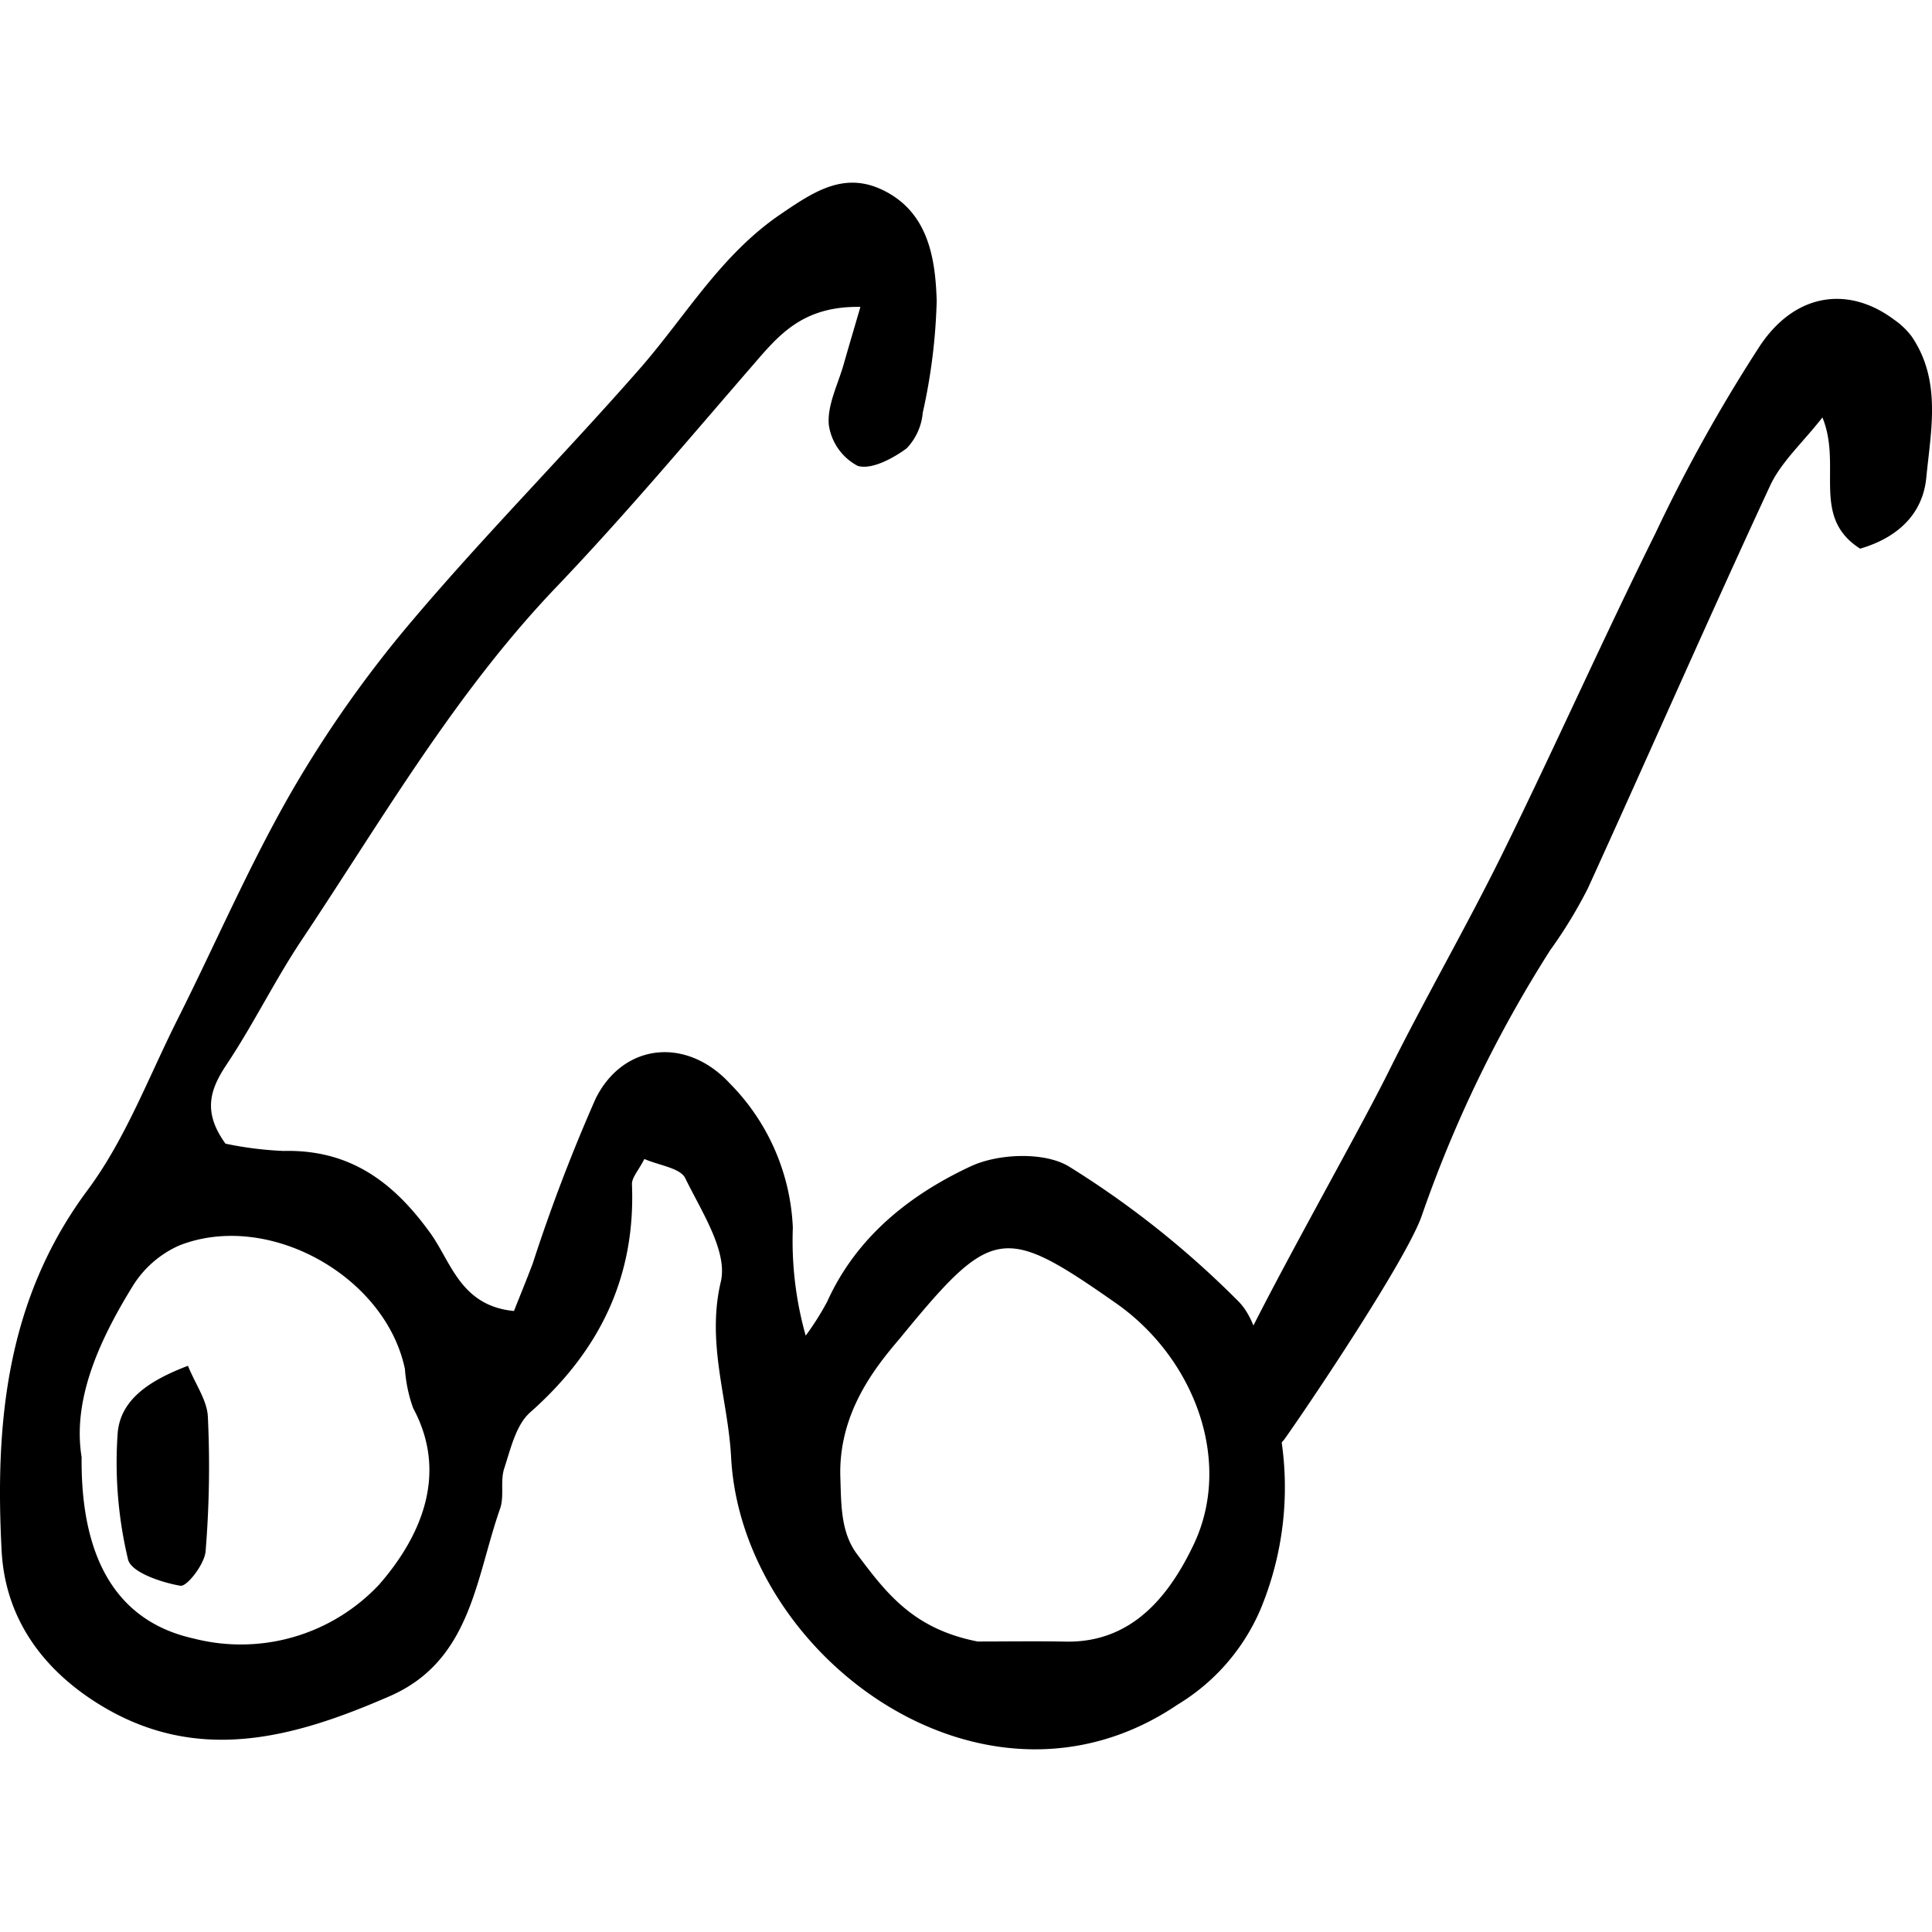 <svg xmlns="http://www.w3.org/2000/svg" width="100" height="100" viewBox="0 0 119.26 96.707"><title>14</title><g id="Réteg_2" data-name="Réteg 2"><g id="Group_1" data-name="Group 1"><g id="szemuveg_Kép" data-name="szemuveg Kép"><path d="M53.112,7.668c-3.561-.062-5.031,1.74-6.582,3.53-4.017,4.634-7.963,9.342-12.197,13.773C28.078,31.518,23.593,39.301,18.624,46.748c-1.658,2.484-2.975,5.196-4.632,7.681-1.031,1.545-1.495,2.929-.073,4.891a21.706,21.706,0,0,0,3.579.45c4.084-.1,6.794,1.901,9.089,5.106,1.268,1.771,1.856,4.459,5.14,4.774.371-.938.782-1.934,1.161-2.941a106.959,106.959,0,0,1,3.879-10.166c1.708-3.435,5.605-3.834,8.282-.943a13.468,13.468,0,0,1,3.892,8.908,21.537,21.537,0,0,0,.794,6.663,17.177,17.177,0,0,0,1.325-2.096c1.81-4.006,5.106-6.602,8.859-8.355,1.706-.797,4.571-.91,6.079.018a57.388,57.388,0,0,1,10.439,8.308c1.338,1.341,1.504,3.903,2.078,5.945a19.613,19.613,0,0,1-.717,13.102,12.703,12.703,0,0,1-5.096,5.847c-11.947,8.096-26.921-2.965-27.571-15.256-.189-3.58-1.536-7.023-.637-10.838.442-1.875-1.194-4.341-2.193-6.392-.31-.637-1.617-.789-2.525-1.188-.36.71-.783,1.148-.766,1.569.232,5.743-2.016,10.298-6.283,14.072-.879.777-1.207,2.256-1.605,3.471-.251.769.015,1.712-.252,2.471-1.511,4.298-1.783,9.384-6.811,11.576-5.958,2.598-11.982,4.277-18.092.409C2.519,91.652.313,88.511.1,84.45c-.414-7.895.284-15.511,5.31-22.269,2.338-3.144,3.762-6.974,5.544-10.522,2.366-4.711,4.453-9.579,7.083-14.136a72.326,72.326,0,0,1,7.45-10.538c4.498-5.308,9.413-10.261,14-15.496,2.831-3.232,4.978-7.006,8.684-9.533C50.242.543,52.112-.712,54.524.47c2.773,1.359,3.218,4.183,3.297,6.826a35.626,35.626,0,0,1-.861,6.905,3.632,3.632,0,0,1-.994,2.199c-.856.63-2.166,1.331-3.016,1.084a3.405,3.405,0,0,1-1.79-2.55c-.099-1.217.575-2.498.927-3.749C52.382,10.144,52.692,9.107,53.112,7.668ZM5.038,78.667c-.063,6.428,2.289,10.178,6.922,11.201A11.699,11.699,0,0,0,23.397,86.544c2.398-2.74,4.383-6.678,2.105-10.9a9.067,9.067,0,0,1-.507-2.415c-1.198-5.738-8.432-9.781-13.917-7.629a6.441,6.441,0,0,0-2.879,2.502C6.087,71.523,4.468,75.155,5.038,78.667ZM52.915,84.675c1.819,2.421,3.471,4.599,7.431,5.377,1.816,0,3.632-.028,5.447.006,4.185.079,6.446-2.976,7.877-5.961,2.465-5.144.067-11.534-4.778-14.926-6.975-4.884-7.651-4.779-13.359,2.188-1.486,1.747-3.793,4.581-3.659,8.571C51.931,81.627,51.895,83.317,52.915,84.675Z"/><path d="M75.051,78.066a18.27,18.27,0,0,1,.738-4.206c1.868-4.367,7.809-14.715,9.92-18.97,2.264-4.563,4.825-8.979,7.073-13.549,3.214-6.534,6.176-13.192,9.414-19.714a98.198,98.198,0,0,1,6.482-11.616c2.22-3.267,5.497-3.614,8.245-1.553a4.661,4.661,0,0,1,1.079,1.03c1.86,2.728,1.189,5.791.907,8.714-.227,2.345-1.874,3.744-4.086,4.39-3.066-1.966-1.091-5.081-2.327-8.1-1.226,1.568-2.55,2.748-3.235,4.224-3.825,8.245-7.473,16.572-11.243,24.843a28.739,28.739,0,0,1-2.327,3.82,78.019,78.019,0,0,0-7.953,16.463c-1.004,2.74-6.72,11.275-8.424,13.686-.599.847-2.059,1.085-3.126,1.601Z"/><path d="M11.601,73.033c.481,1.173,1.185,2.143,1.23,3.142a64.448,64.448,0,0,1-.14,8.313c-.067.79-1.148,2.193-1.557,2.122C9.952,86.407,8.09,85.778,7.904,84.986a25.72,25.72,0,0,1-.642-7.776C7.425,75.112,9.225,73.938,11.601,73.033Z"/></g></g></g></svg>
